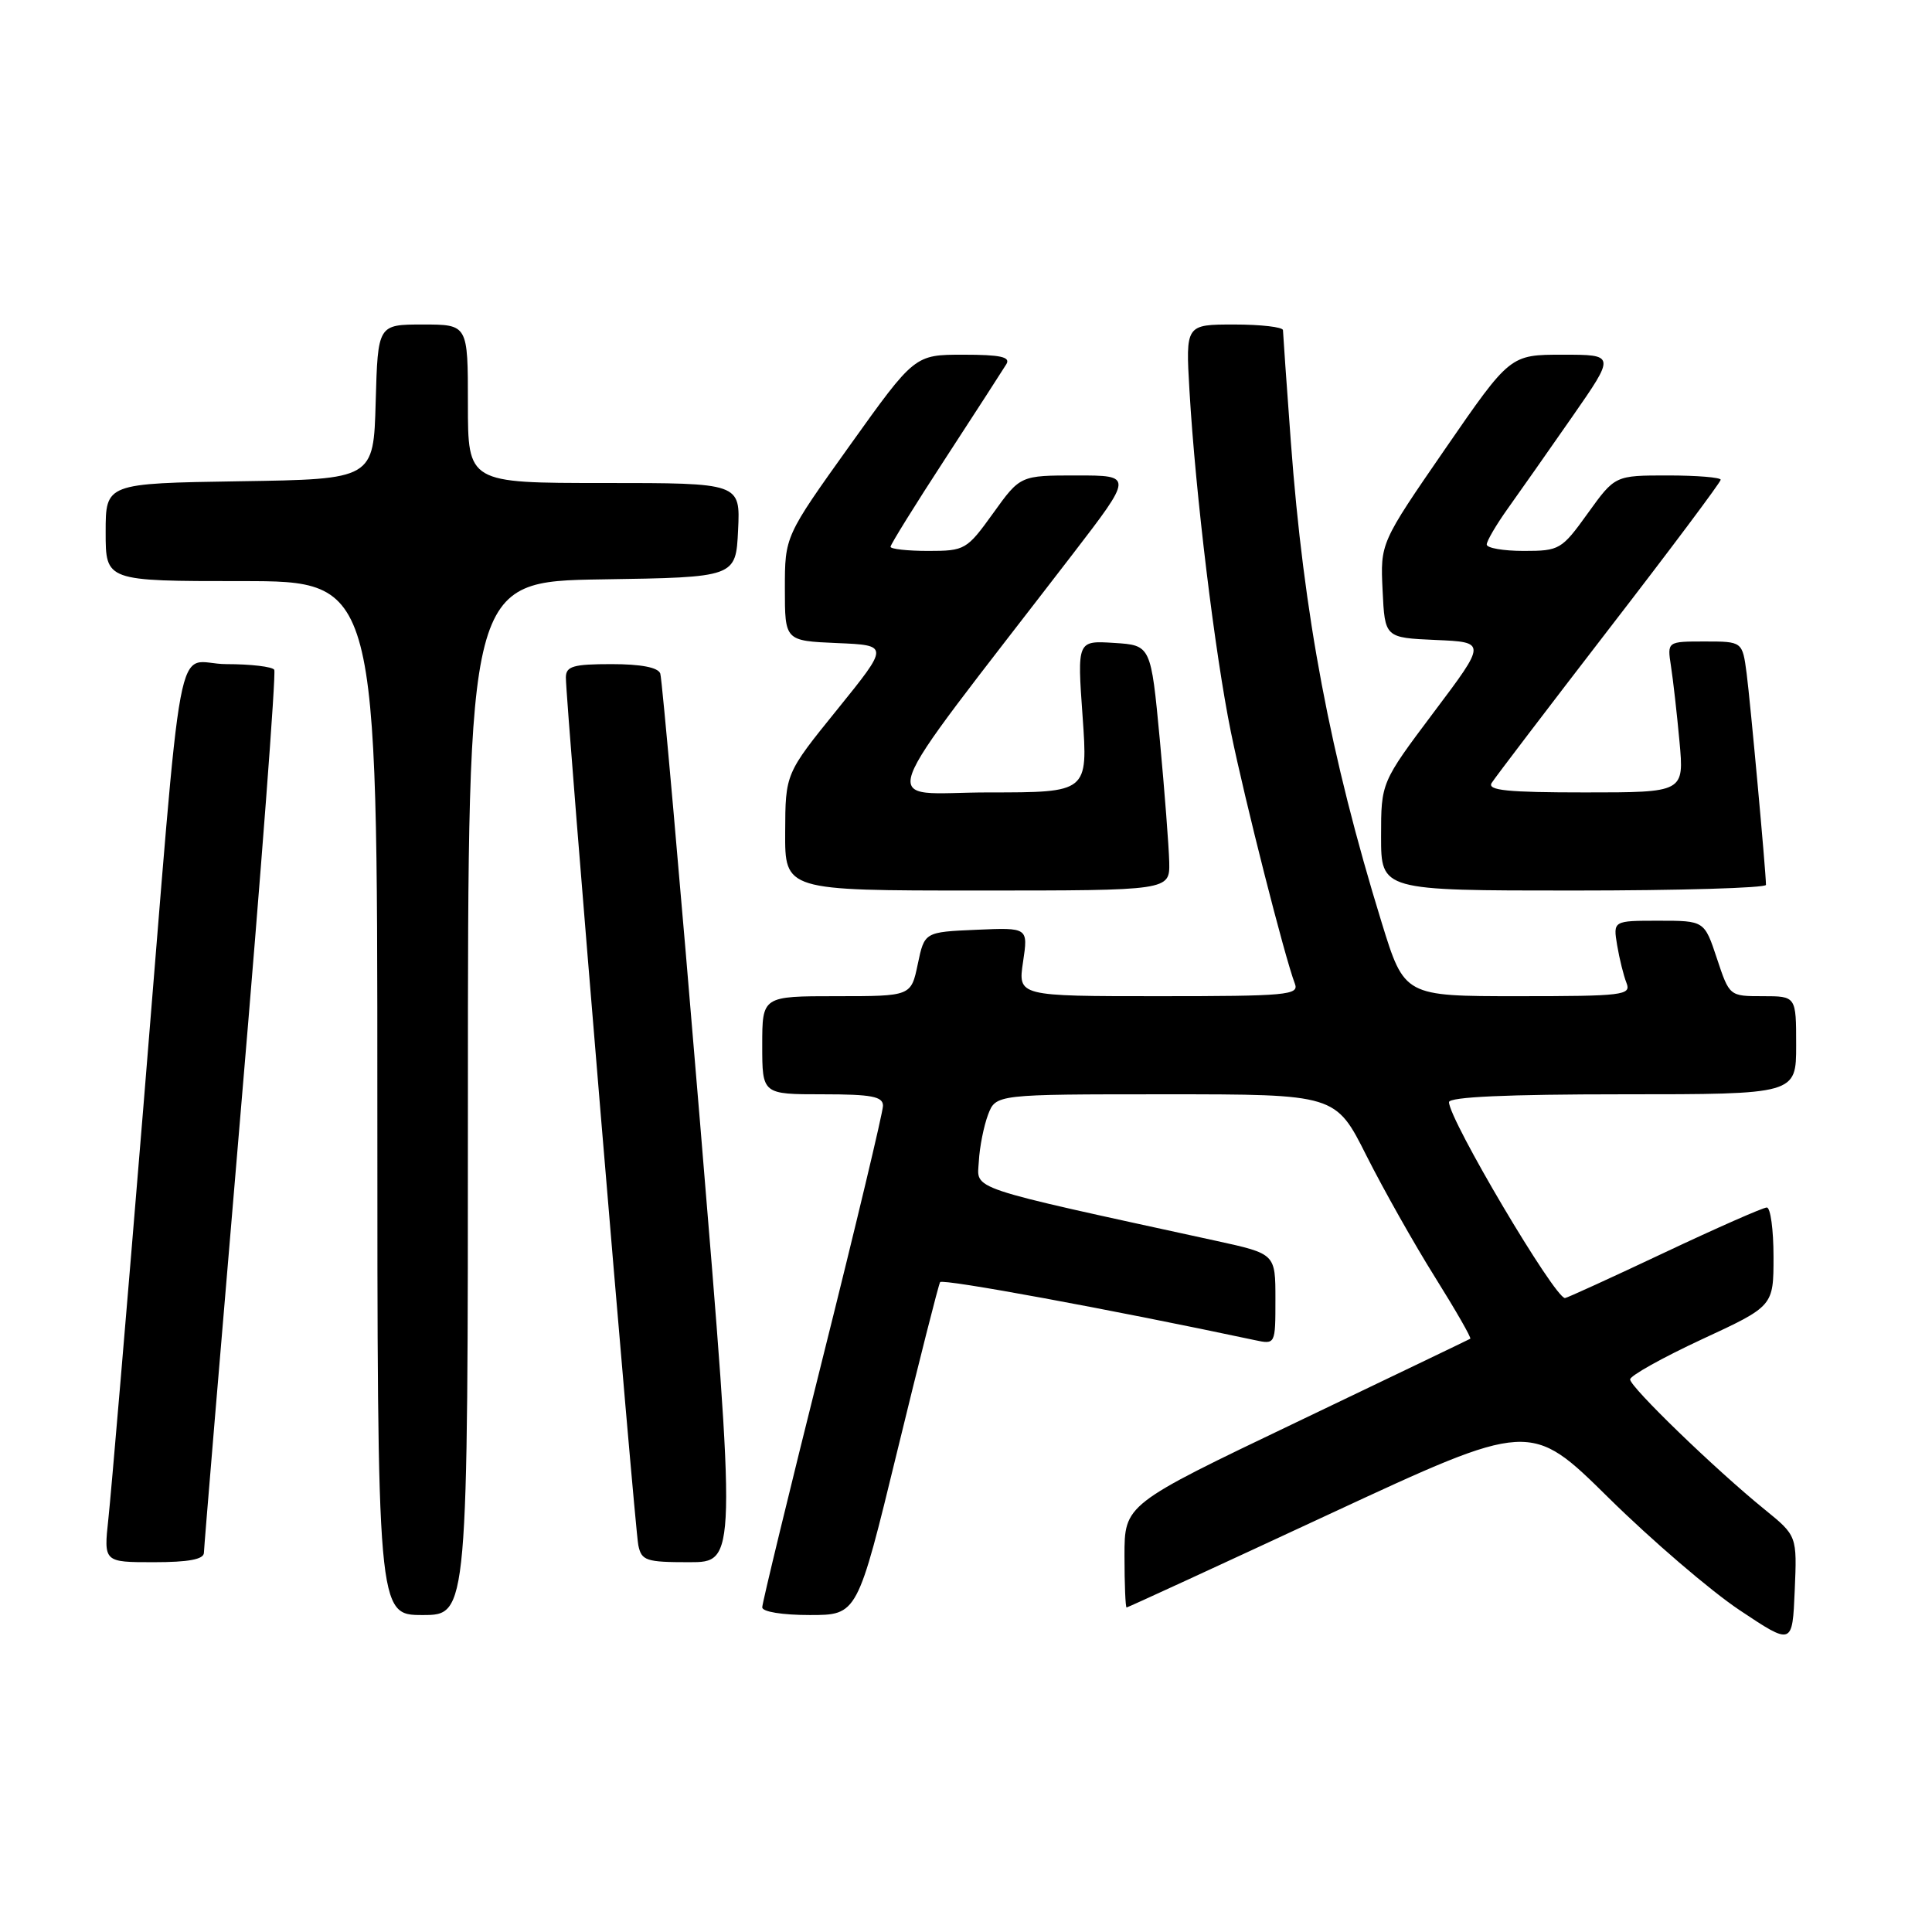 <?xml version="1.0" encoding="UTF-8" standalone="no"?>
<!DOCTYPE svg PUBLIC "-//W3C//DTD SVG 1.1//EN" "http://www.w3.org/Graphics/SVG/1.1/DTD/svg11.dtd" >
<svg xmlns="http://www.w3.org/2000/svg" xmlns:xlink="http://www.w3.org/1999/xlink" version="1.1" viewBox="0 0 256 256">
 <g >
 <path fill="currentColor"
d=" M 233.81 200.00 C 227.30 194.72 216.00 183.79 216.00 182.78 C 216.00 182.29 220.28 179.90 225.50 177.47 C 235.00 173.07 235.00 173.07 235.00 166.53 C 235.00 162.94 234.60 160.00 234.11 160.00 C 233.62 160.00 227.49 162.70 220.50 166.00 C 213.51 169.30 207.60 172.00 207.37 172.00 C 206.00 172.00 192.00 148.36 192.00 146.04 C 192.00 145.35 199.75 145.00 215.00 145.00 C 238.00 145.00 238.00 145.00 238.00 138.50 C 238.00 132.00 238.00 132.00 233.58 132.00 C 229.16 132.00 229.16 132.00 227.50 127.00 C 225.84 122.00 225.84 122.00 219.79 122.00 C 213.74 122.00 213.74 122.00 214.28 125.25 C 214.58 127.04 215.14 129.29 215.52 130.25 C 216.16 131.87 215.09 132.00 201.15 132.00 C 186.09 132.00 186.09 132.00 183.08 122.25 C 176.26 100.12 172.74 81.50 171.04 58.50 C 170.47 50.80 170.01 44.16 170.00 43.75 C 170.00 43.34 167.10 43.00 163.55 43.00 C 157.10 43.00 157.10 43.00 157.61 51.75 C 158.41 65.46 160.98 86.59 163.10 97.00 C 164.95 106.06 170.23 126.84 171.58 130.35 C 172.16 131.85 170.50 132.00 153.55 132.00 C 134.88 132.00 134.88 132.00 135.56 127.45 C 136.24 122.90 136.24 122.90 129.37 123.20 C 122.50 123.50 122.50 123.50 121.61 127.75 C 120.72 132.00 120.72 132.00 110.86 132.00 C 101.00 132.00 101.00 132.00 101.00 138.50 C 101.00 145.00 101.00 145.00 109.00 145.00 C 115.50 145.00 117.00 145.29 117.00 146.52 C 117.00 147.36 113.40 162.43 109.00 180.00 C 104.60 197.57 101.00 212.41 101.00 212.98 C 101.00 213.57 103.67 214.00 107.30 214.00 C 113.61 214.00 113.61 214.00 118.90 192.25 C 121.81 180.29 124.36 170.22 124.57 169.89 C 124.87 169.40 147.22 173.52 166.25 177.57 C 169.00 178.16 169.00 178.16 169.00 172.15 C 169.00 166.14 169.00 166.14 161.25 164.44 C 127.63 157.11 129.48 157.72 129.70 153.90 C 129.80 151.98 130.36 149.20 130.92 147.71 C 131.95 145.00 131.95 145.00 154.46 145.00 C 176.98 145.00 176.98 145.00 181.07 153.15 C 183.33 157.63 187.41 164.87 190.15 169.24 C 192.89 173.62 194.99 177.28 194.82 177.39 C 194.64 177.50 184.26 182.48 171.75 188.47 C 149.00 199.35 149.00 199.35 149.00 206.18 C 149.00 209.93 149.13 213.00 149.28 213.00 C 149.43 213.00 161.53 207.43 176.17 200.62 C 202.79 188.25 202.79 188.25 213.14 198.46 C 218.84 204.08 226.65 210.78 230.50 213.35 C 237.50 218.02 237.50 218.02 237.81 210.76 C 238.12 203.50 238.12 203.50 233.81 200.00 Z  M 62.00 145.52 C 62.00 77.05 62.00 77.05 79.75 76.77 C 97.50 76.50 97.50 76.50 97.80 70.25 C 98.10 64.00 98.10 64.00 80.05 64.00 C 62.00 64.00 62.00 64.00 62.00 53.50 C 62.00 43.00 62.00 43.00 56.03 43.00 C 50.07 43.00 50.07 43.00 49.78 53.25 C 49.50 63.50 49.50 63.50 31.75 63.77 C 14.00 64.05 14.00 64.05 14.00 70.52 C 14.00 77.00 14.00 77.00 32.00 77.00 C 50.00 77.00 50.00 77.00 50.00 145.50 C 50.00 214.00 50.00 214.00 56.00 214.00 C 62.00 214.00 62.00 214.00 62.00 145.52 Z  M 27.02 205.75 C 27.03 205.06 29.24 178.62 31.92 147.00 C 34.61 115.38 36.60 89.16 36.34 88.75 C 36.09 88.34 33.24 88.00 30.01 88.00 C 23.01 88.00 24.44 80.36 18.97 147.00 C 16.78 173.68 14.71 198.09 14.36 201.25 C 13.74 207.00 13.74 207.00 20.37 207.00 C 25.00 207.00 27.01 206.62 27.02 205.75 Z  M 92.76 148.75 C 90.10 116.71 87.73 89.94 87.49 89.25 C 87.21 88.44 84.96 88.00 81.03 88.00 C 75.96 88.00 75.00 88.28 74.98 89.75 C 74.95 92.78 84.09 202.39 84.58 204.75 C 85.00 206.80 85.61 207.00 91.32 207.00 C 97.59 207.00 97.59 207.00 92.76 148.75 Z  M 154.93 114.25 C 154.88 112.19 154.32 104.88 153.68 98.00 C 152.50 85.50 152.50 85.50 147.62 85.19 C 142.73 84.88 142.73 84.88 143.45 94.94 C 144.16 105.00 144.16 105.00 131.00 105.00 C 116.29 105.00 114.99 108.72 142.08 73.50 C 150.15 63.00 150.15 63.00 142.67 63.00 C 135.19 63.00 135.19 63.00 131.60 68.00 C 128.11 72.85 127.86 73.00 123.00 73.00 C 120.25 73.00 118.00 72.75 118.00 72.45 C 118.00 72.15 121.28 66.86 125.30 60.70 C 129.31 54.54 132.93 48.94 133.35 48.25 C 133.93 47.30 132.57 47.00 127.66 47.00 C 121.20 47.00 121.20 47.00 112.60 59.03 C 104.00 71.06 104.00 71.06 104.00 77.99 C 104.00 84.91 104.00 84.91 110.91 85.21 C 117.82 85.50 117.82 85.50 110.95 94.00 C 104.07 102.50 104.07 102.50 104.04 110.25 C 104.00 118.00 104.00 118.00 129.50 118.00 C 155.00 118.00 155.00 118.00 154.93 114.25 Z  M 234.00 117.25 C 233.99 115.47 231.94 93.12 231.44 89.25 C 230.88 85.00 230.88 85.00 225.89 85.00 C 220.91 85.00 220.91 85.00 221.41 88.25 C 221.69 90.04 222.20 94.54 222.54 98.25 C 223.16 105.00 223.16 105.00 210.02 105.00 C 199.76 105.00 197.05 104.73 197.65 103.75 C 198.08 103.06 205.08 93.87 213.21 83.32 C 221.35 72.78 228.00 63.89 228.00 63.57 C 228.00 63.26 224.85 63.00 221.00 63.00 C 214.00 63.00 214.00 63.00 210.40 68.00 C 206.93 72.83 206.65 73.00 201.91 73.00 C 199.21 73.00 197.00 72.62 197.00 72.15 C 197.00 71.68 198.25 69.55 199.78 67.40 C 201.31 65.26 205.15 59.79 208.31 55.25 C 214.05 47.00 214.05 47.00 207.07 47.00 C 200.10 47.00 200.10 47.00 191.50 59.47 C 182.90 71.95 182.90 71.95 183.20 78.22 C 183.50 84.50 183.50 84.50 190.23 84.80 C 196.97 85.09 196.97 85.09 189.98 94.38 C 183.00 103.68 183.00 103.68 183.00 110.84 C 183.00 118.00 183.00 118.00 208.50 118.00 C 222.53 118.00 234.00 117.66 234.00 117.25 Z "/>
</g>
</svg>